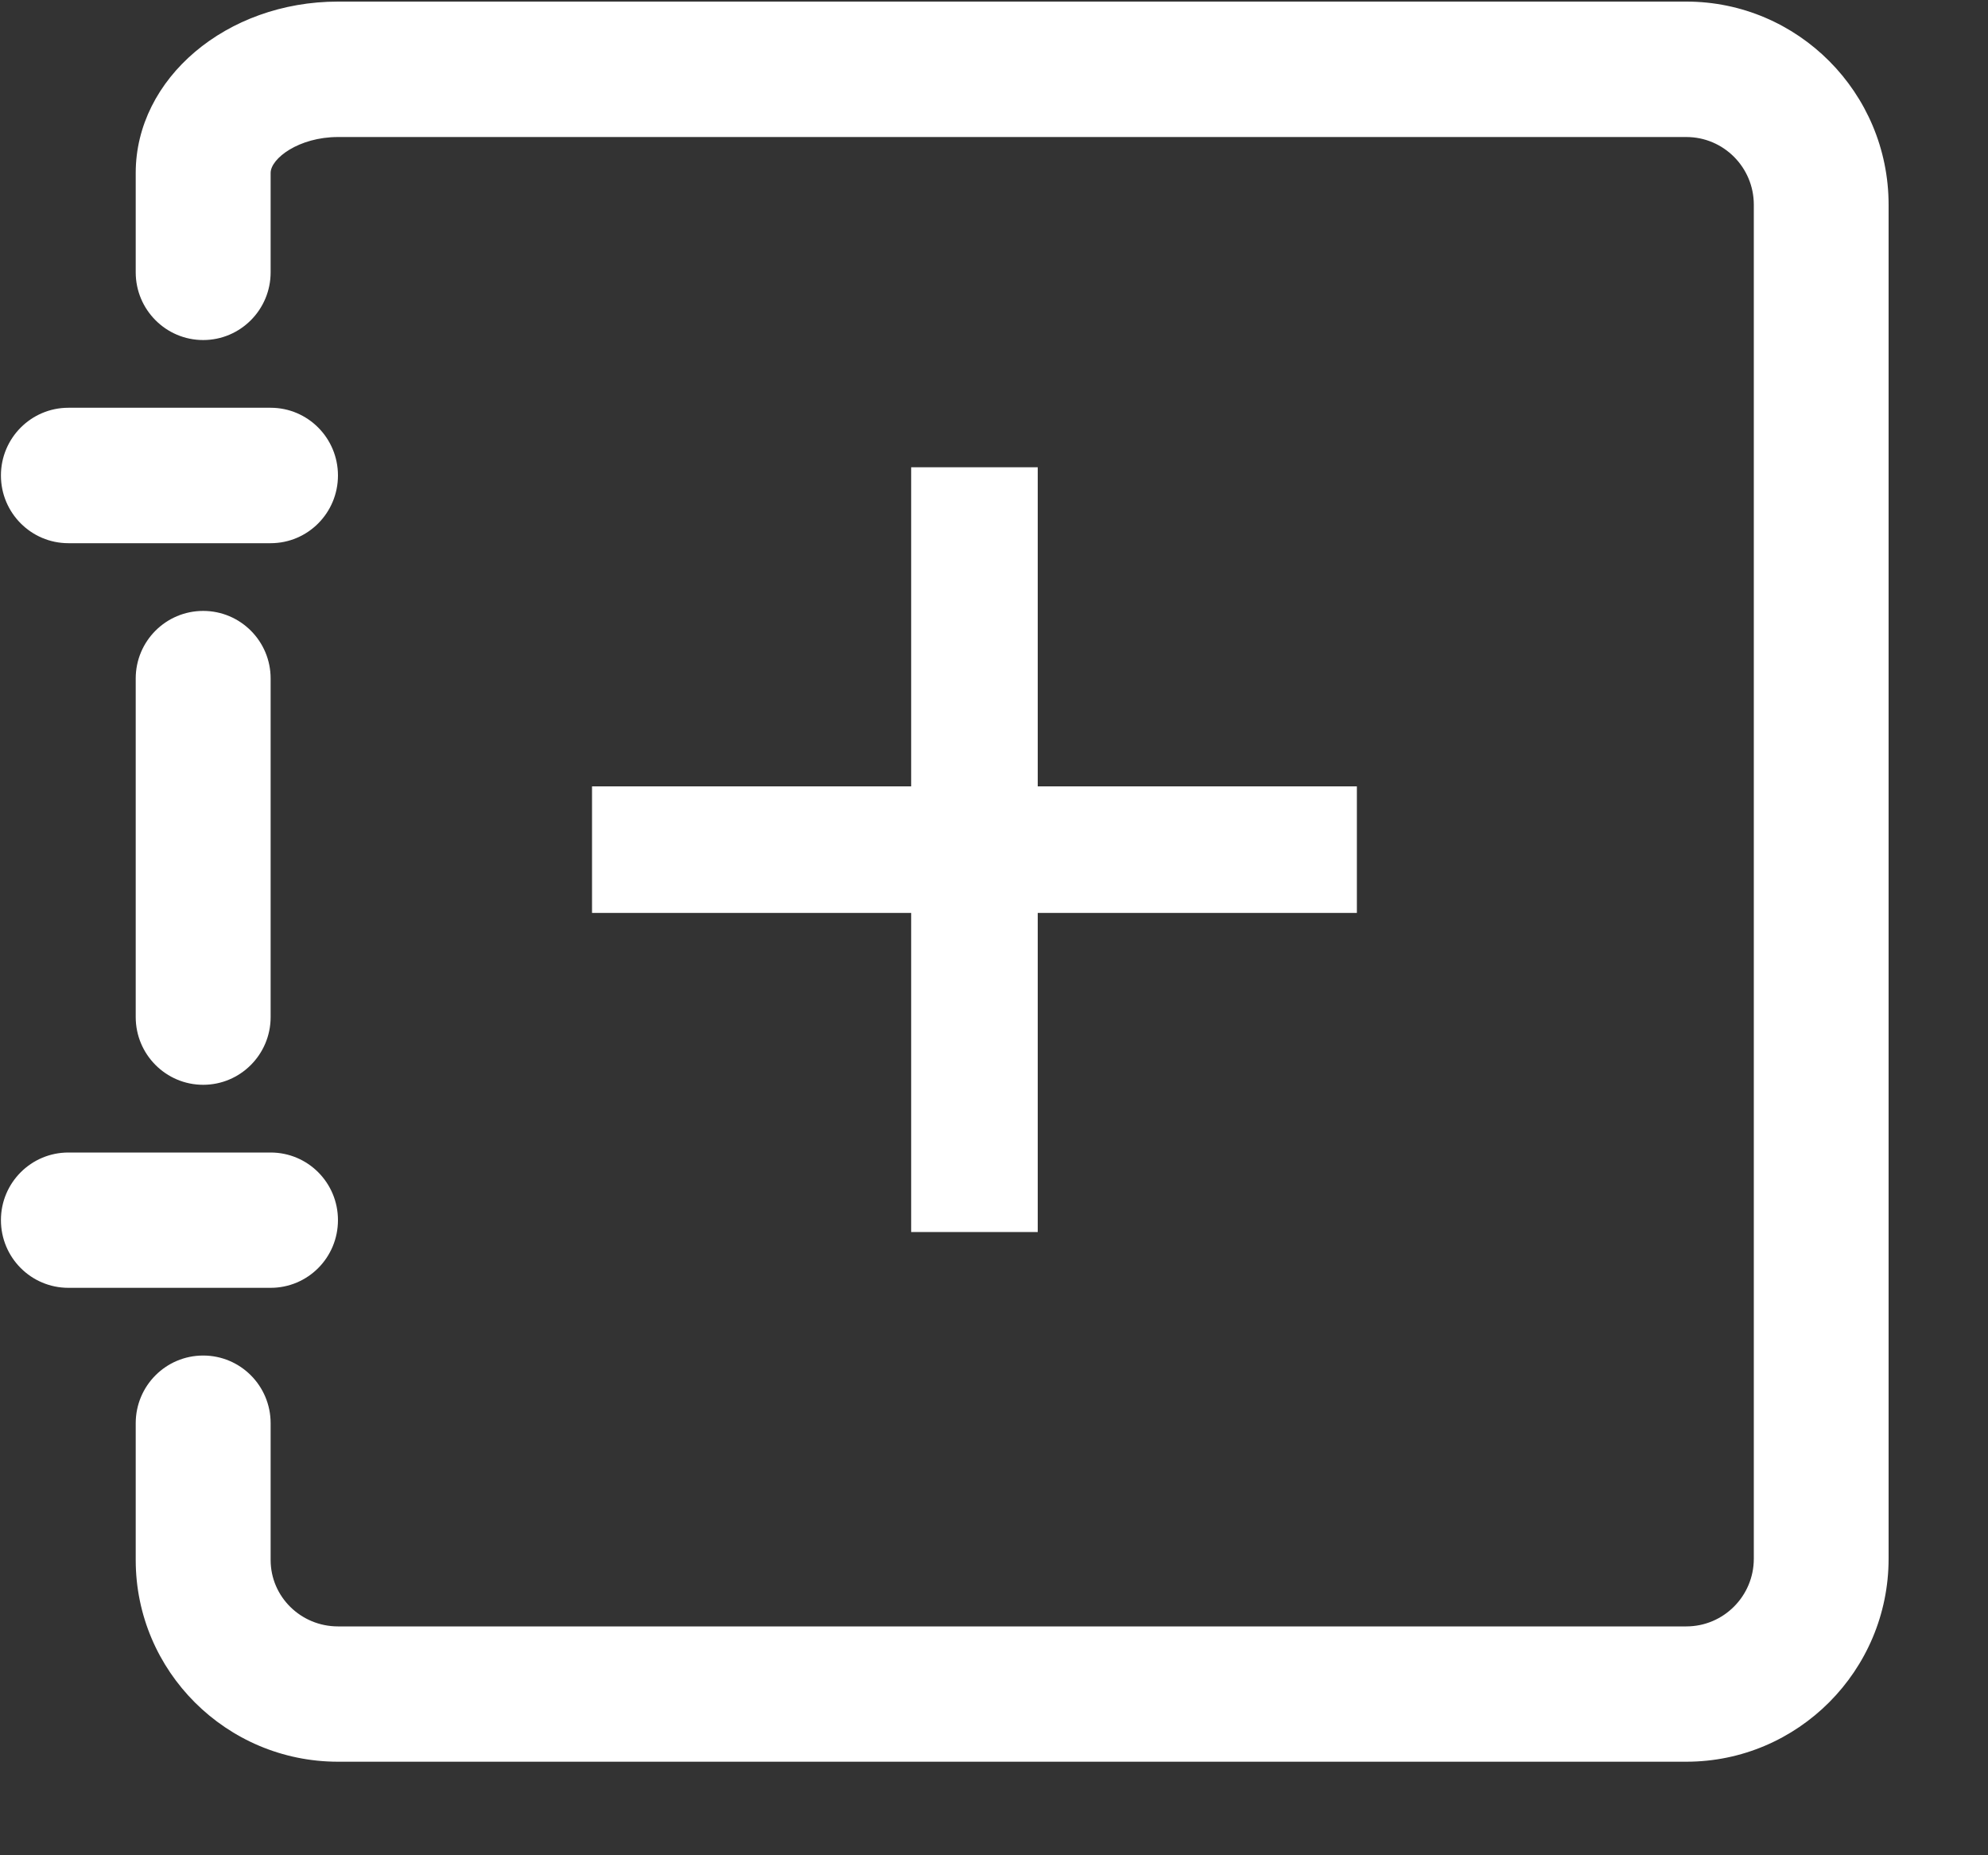 <?xml version="1.0" encoding="UTF-8" standalone="no"?>
<svg width="15px" height="14px" viewBox="0 0 15 14" version="1.1" xmlns="http://www.w3.org/2000/svg" xmlns:xlink="http://www.w3.org/1999/xlink">
    <rect x="0" y="0" width="15" height="14" fill="#333333" stroke="none"/>
    <!-- Generator: Sketch 42 (36781) - http://www.bohemiancoding.com/sketch -->
    <title>医保知识</title>
    <desc>Created with Sketch.</desc>
    <defs></defs>
    <g id="Page-1" stroke="none" stroke-width="1" fill="none" fill-rule="evenodd">
        <g id="规则校验" transform="translate(-317, -137)" fill="#FFFFFF">
            <g id="医保知识" transform="translate(317, 137)">
                <path d="M1.533,8.186 C1.252,8.186 1.024,7.957 1.024,7.675 L1.024,5.12 C1.024,4.838 1.252,4.61 1.533,4.61 C1.814,4.61 2.042,4.838 2.042,5.12 L2.042,7.675 C2.042,7.957 1.814,8.186 1.533,8.186 L1.533,8.186 L1.533,8.186 L1.533,8.186 Z M12.724,13.294 L2.55,13.294 C1.709,13.294 1.024,12.612 1.024,11.772 L1.024,10.74 C1.024,10.457 1.252,10.229 1.533,10.229 C1.814,10.229 2.042,10.457 2.042,10.74 L2.042,11.772 C2.042,12.049 2.27,12.273 2.55,12.273 L12.724,12.273 C13.005,12.273 13.233,12.044 13.233,11.762 L13.233,1.545 C13.233,1.263 13.005,1.034 12.724,1.034 L2.55,1.034 C2.255,1.034 2.042,1.196 2.042,1.305 L2.042,2.055 C2.042,2.337 1.814,2.566 1.533,2.566 C1.252,2.566 1.024,2.337 1.024,2.055 L1.024,1.305 C1.024,0.592 1.709,0.012 2.55,0.012 L12.724,0.012 C13.565,0.012 14.25,0.699 14.25,1.545 L14.25,11.762 C14.25,12.607 13.565,13.294 12.724,13.294 L12.724,13.294 L12.724,13.294 L12.724,13.294 Z M2.042,4.099 L0.516,4.099 C0.235,4.099 0.007,3.87 0.007,3.588 C0.007,3.306 0.235,3.077 0.516,3.077 L2.042,3.077 C2.323,3.077 2.55,3.306 2.55,3.588 C2.55,3.87 2.323,4.099 2.042,4.099 L2.042,4.099 L2.042,4.099 L2.042,4.099 Z M2.042,9.718 L0.516,9.718 C0.235,9.718 0.007,9.49 0.007,9.207 C0.007,8.925 0.235,8.697 0.516,8.697 L2.042,8.697 C2.323,8.697 2.55,8.925 2.55,9.207 C2.55,9.49 2.323,9.718 2.042,9.718 L2.042,9.718 L2.042,9.718 L2.042,9.718 Z" id="Shape"></path>
                <rect id="Rectangle" x="4.467" y="5.934" width="5.771" height="0.955"></rect>
                <rect id="Rectangle" transform="translate(7.375, 6.411) rotate(-90) translate(-7.375, -6.411) " x="4.489" y="5.911" width="5.771" height="0.955"></rect>
            </g>
        </g>
    </g>
</svg>